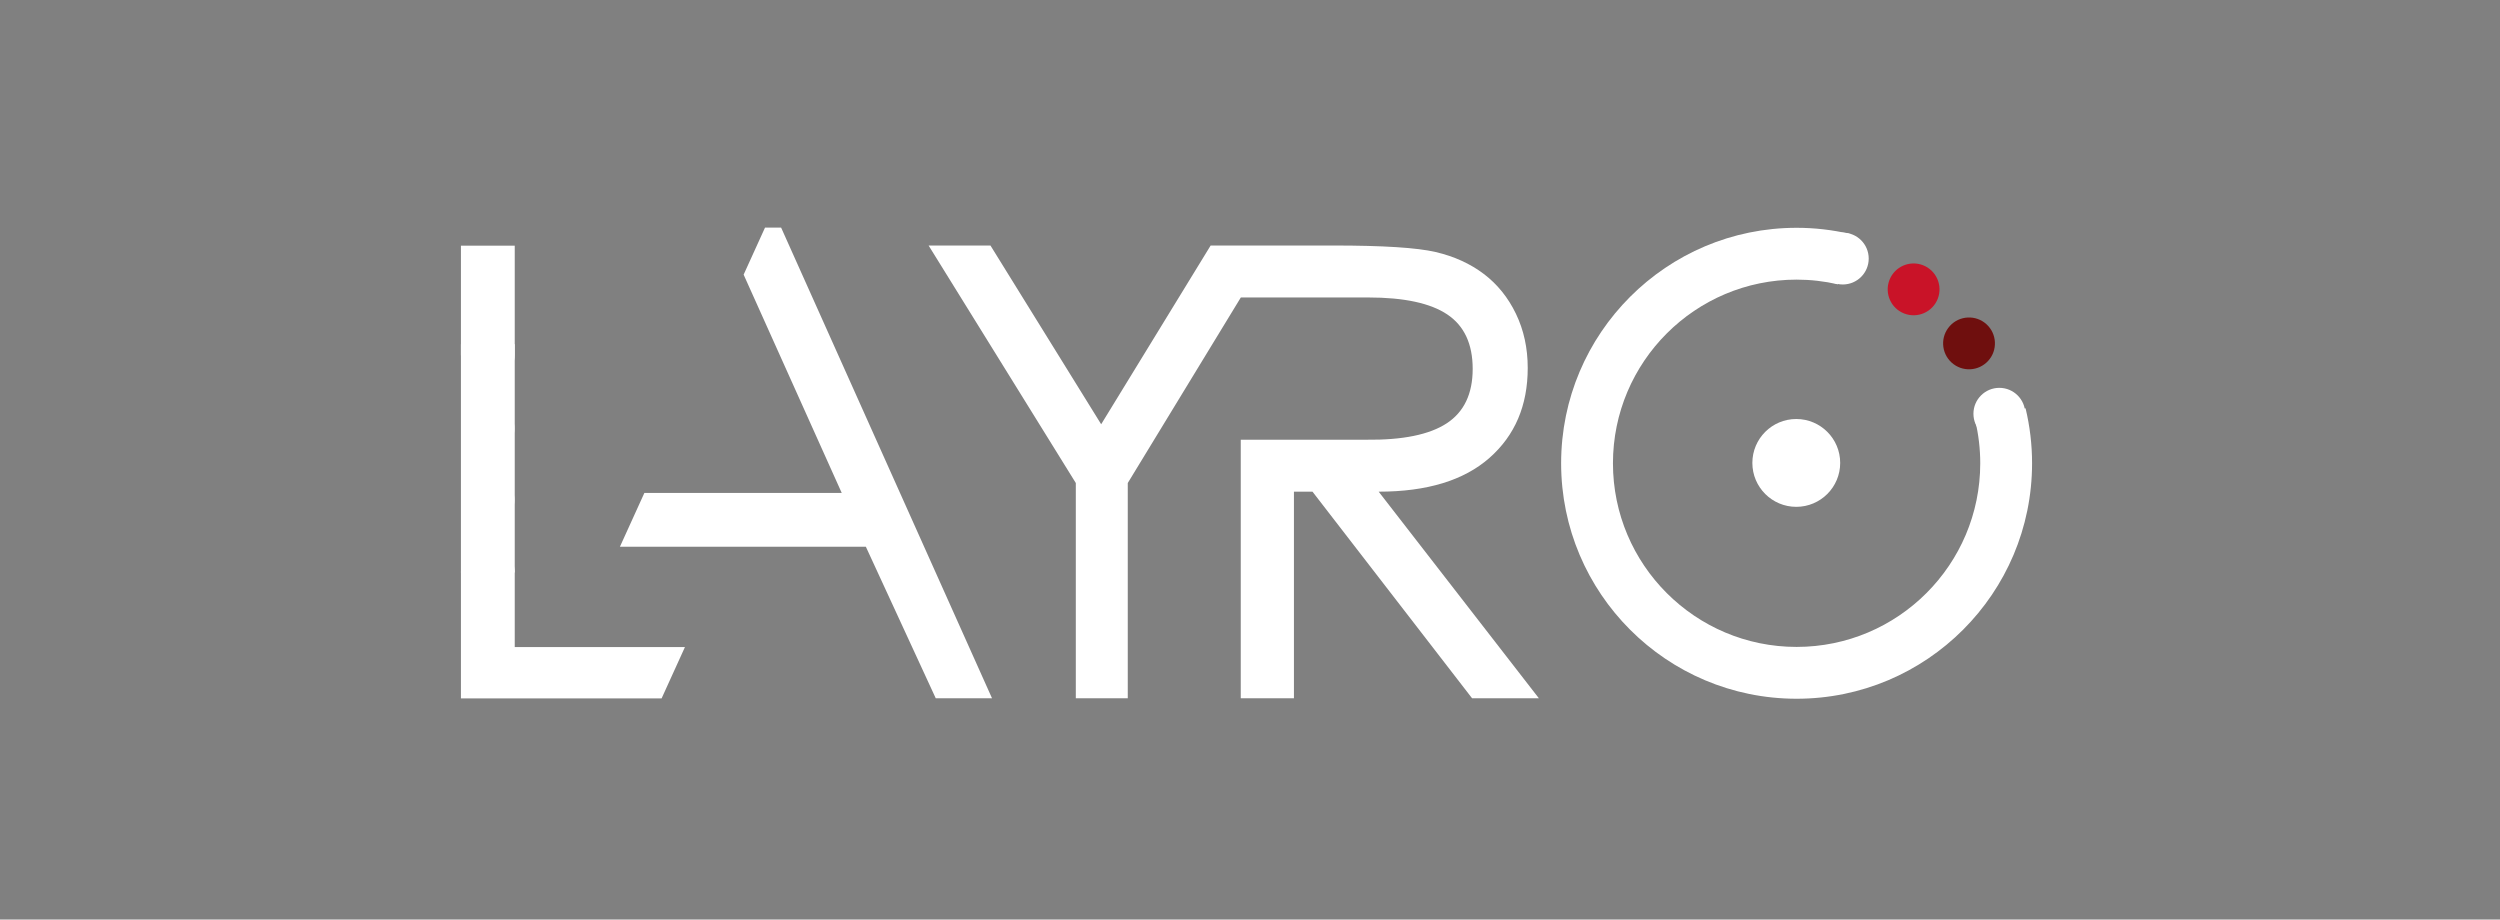 <?xml version="1.0" encoding="UTF-8" standalone="no"?>
<!DOCTYPE svg PUBLIC "-//W3C//DTD SVG 1.1//EN" "http://www.w3.org/Graphics/SVG/1.1/DTD/svg11.dtd">
<svg width="100%" height="100%" viewBox="0 0 1460 537" version="1.1" xmlns="http://www.w3.org/2000/svg" xmlns:xlink="http://www.w3.org/1999/xlink" xml:space="preserve" xmlns:serif="http://www.serif.com/" style="fill-rule:evenodd;clip-rule:evenodd;stroke-linejoin:round;stroke-miterlimit:2;">
    <rect x="0" y="0" width="1460" height="537" fill="#808080" stroke="none"/>
    <g transform="matrix(1,0,0,1,193.283,100.874)">
        <g transform="matrix(0.987,0,0,0.987,-148.344,-331.347)">
            <g transform="matrix(0.562,0,0,0.562,685.784,139.526)">
                <path d="M646.016,413.421L633.742,466.584C619.478,463.291 604.887,461.629 590.248,461.629C483.536,461.629 396.899,548.266 396.899,654.978C396.899,761.69 483.536,848.327 590.248,848.327C696.96,848.327 783.597,761.69 783.597,654.978C783.597,639.775 781.804,624.624 778.255,609.841L831.309,597.104C835.86,616.059 838.159,635.484 838.159,654.978C838.159,791.803 727.074,902.889 590.248,902.889C453.422,902.889 342.337,791.803 342.337,654.978C342.337,518.152 453.422,407.067 590.248,407.067C609.018,407.067 627.727,409.199 646.016,413.421Z" style="fill:white;"/>
            </g>
            <g transform="matrix(1.048,0,0,1.048,-211.48,231.656)">
                <circle cx="1172.51" cy="263.13" r="24.794" style="fill:white;"/>
            </g>
            <path d="M1048.64,371.739L1041.75,401.601" style="fill:none;"/>
            <path d="M1122.92,482.066L1152.72,474.912" style="fill:none;"/>
            <g transform="matrix(0.976,0,0,0.976,73.039,-14.383)">
                <circle cx="1090.6" cy="504.821" r="15.707" style="fill:white;"/>
            </g>
            <g transform="matrix(0.976,0,0,0.976,-19.585,-106.202)">
                <circle cx="1090.6" cy="504.821" r="15.707" style="fill:white;"/>
            </g>
            <g transform="matrix(0.91,0.353,-0.353,0.91,272.489,-439.644)">
                <circle cx="1090.6" cy="504.821" r="15.707" style="fill:rgb(201,19,40);"/>
            </g>
            <g transform="matrix(0.721,0.658,-0.658,0.721,665.377,-644.899)">
                <circle cx="1090.6" cy="504.821" r="15.707" style="fill:rgb(111,15,14);"/>
            </g>
        </g>
        <g transform="matrix(1.204,0,0,1.204,458.535,-353.744)">
            <path d="M60.489,354.311L5.645,444.311L5.645,548.711L-19.555,548.711L-19.555,444.311L-90.955,329.111L-60.955,329.111L-7.255,415.811L45.845,329.111L105.447,329.111C129.447,329.111 145.947,330.161 154.947,332.261C163.947,334.361 171.747,337.911 178.347,342.911C184.947,347.911 190.147,354.361 193.947,362.261C197.747,370.161 199.647,378.911 199.647,388.511C199.647,406.711 193.447,421.261 181.047,432.161C168.647,443.061 150.747,448.511 127.347,448.511L205.047,548.711L172.647,548.711L95.247,448.511L86.247,448.511L86.247,548.711L60.447,548.711L60.447,423.311L121.347,423.311C138.947,423.511 151.947,420.861 160.347,415.361C168.747,409.861 172.947,401.061 172.947,388.961C172.947,376.861 168.847,368.061 160.647,362.561C152.447,357.061 139.647,354.311 122.247,354.311L60.489,354.311Z" style="fill:white;"/>
        </g>
        <g transform="matrix(1.204,0,0,1.204,81.386,-353.744)">
            <path d="M72.565,475.211L84.432,449.111L180.147,449.111L132.569,343.238L142.947,320.411L150.747,320.411L253.047,548.711L225.747,548.711L191.847,475.211L72.565,475.211Z" style="fill:white;"/>
        </g>
        <g transform="matrix(1,0,0,1,0,-0.531)">
            <g transform="matrix(1,0,0,1,-193.283,-97.374)">
                <path d="M386.381,404.886L269.18,404.886L269.18,331.381C269.18,322.709 276.221,315.667 284.894,315.667C293.566,315.667 300.608,322.709 300.608,331.381L300.608,374.903L400.015,374.903L386.381,404.886Z" style="fill:white;"/>
            </g>
            <g transform="matrix(1,0,0,1.255,-193.283,-135.66)">
                <path d="M269.18,193.121L269.18,142.457L300.608,142.457L300.608,193.121C300.608,200.033 293.566,205.645 284.894,205.645C276.221,205.645 269.18,200.033 269.18,193.121Z" style="fill:white;"/>
            </g>
            <g transform="matrix(5.97829e-17,-0.976,0.976,5.97829e-17,-400.882,1255.96)">
                <circle cx="1090.6" cy="504.821" r="15.707" style="fill:white;"/>
            </g>
            <g transform="matrix(5.97829e-17,-0.976,0.976,5.97829e-17,-400.882,1214.26)">
                <circle cx="1090.6" cy="504.821" r="15.707" style="fill:white;"/>
            </g>
            <g transform="matrix(1,0,0,1,-180.668,-94.288)">
                <rect x="256.564" y="194.94" width="31.428" height="133.355" style="fill:white;"/>
            </g>
        </g>
    </g>
</svg>

